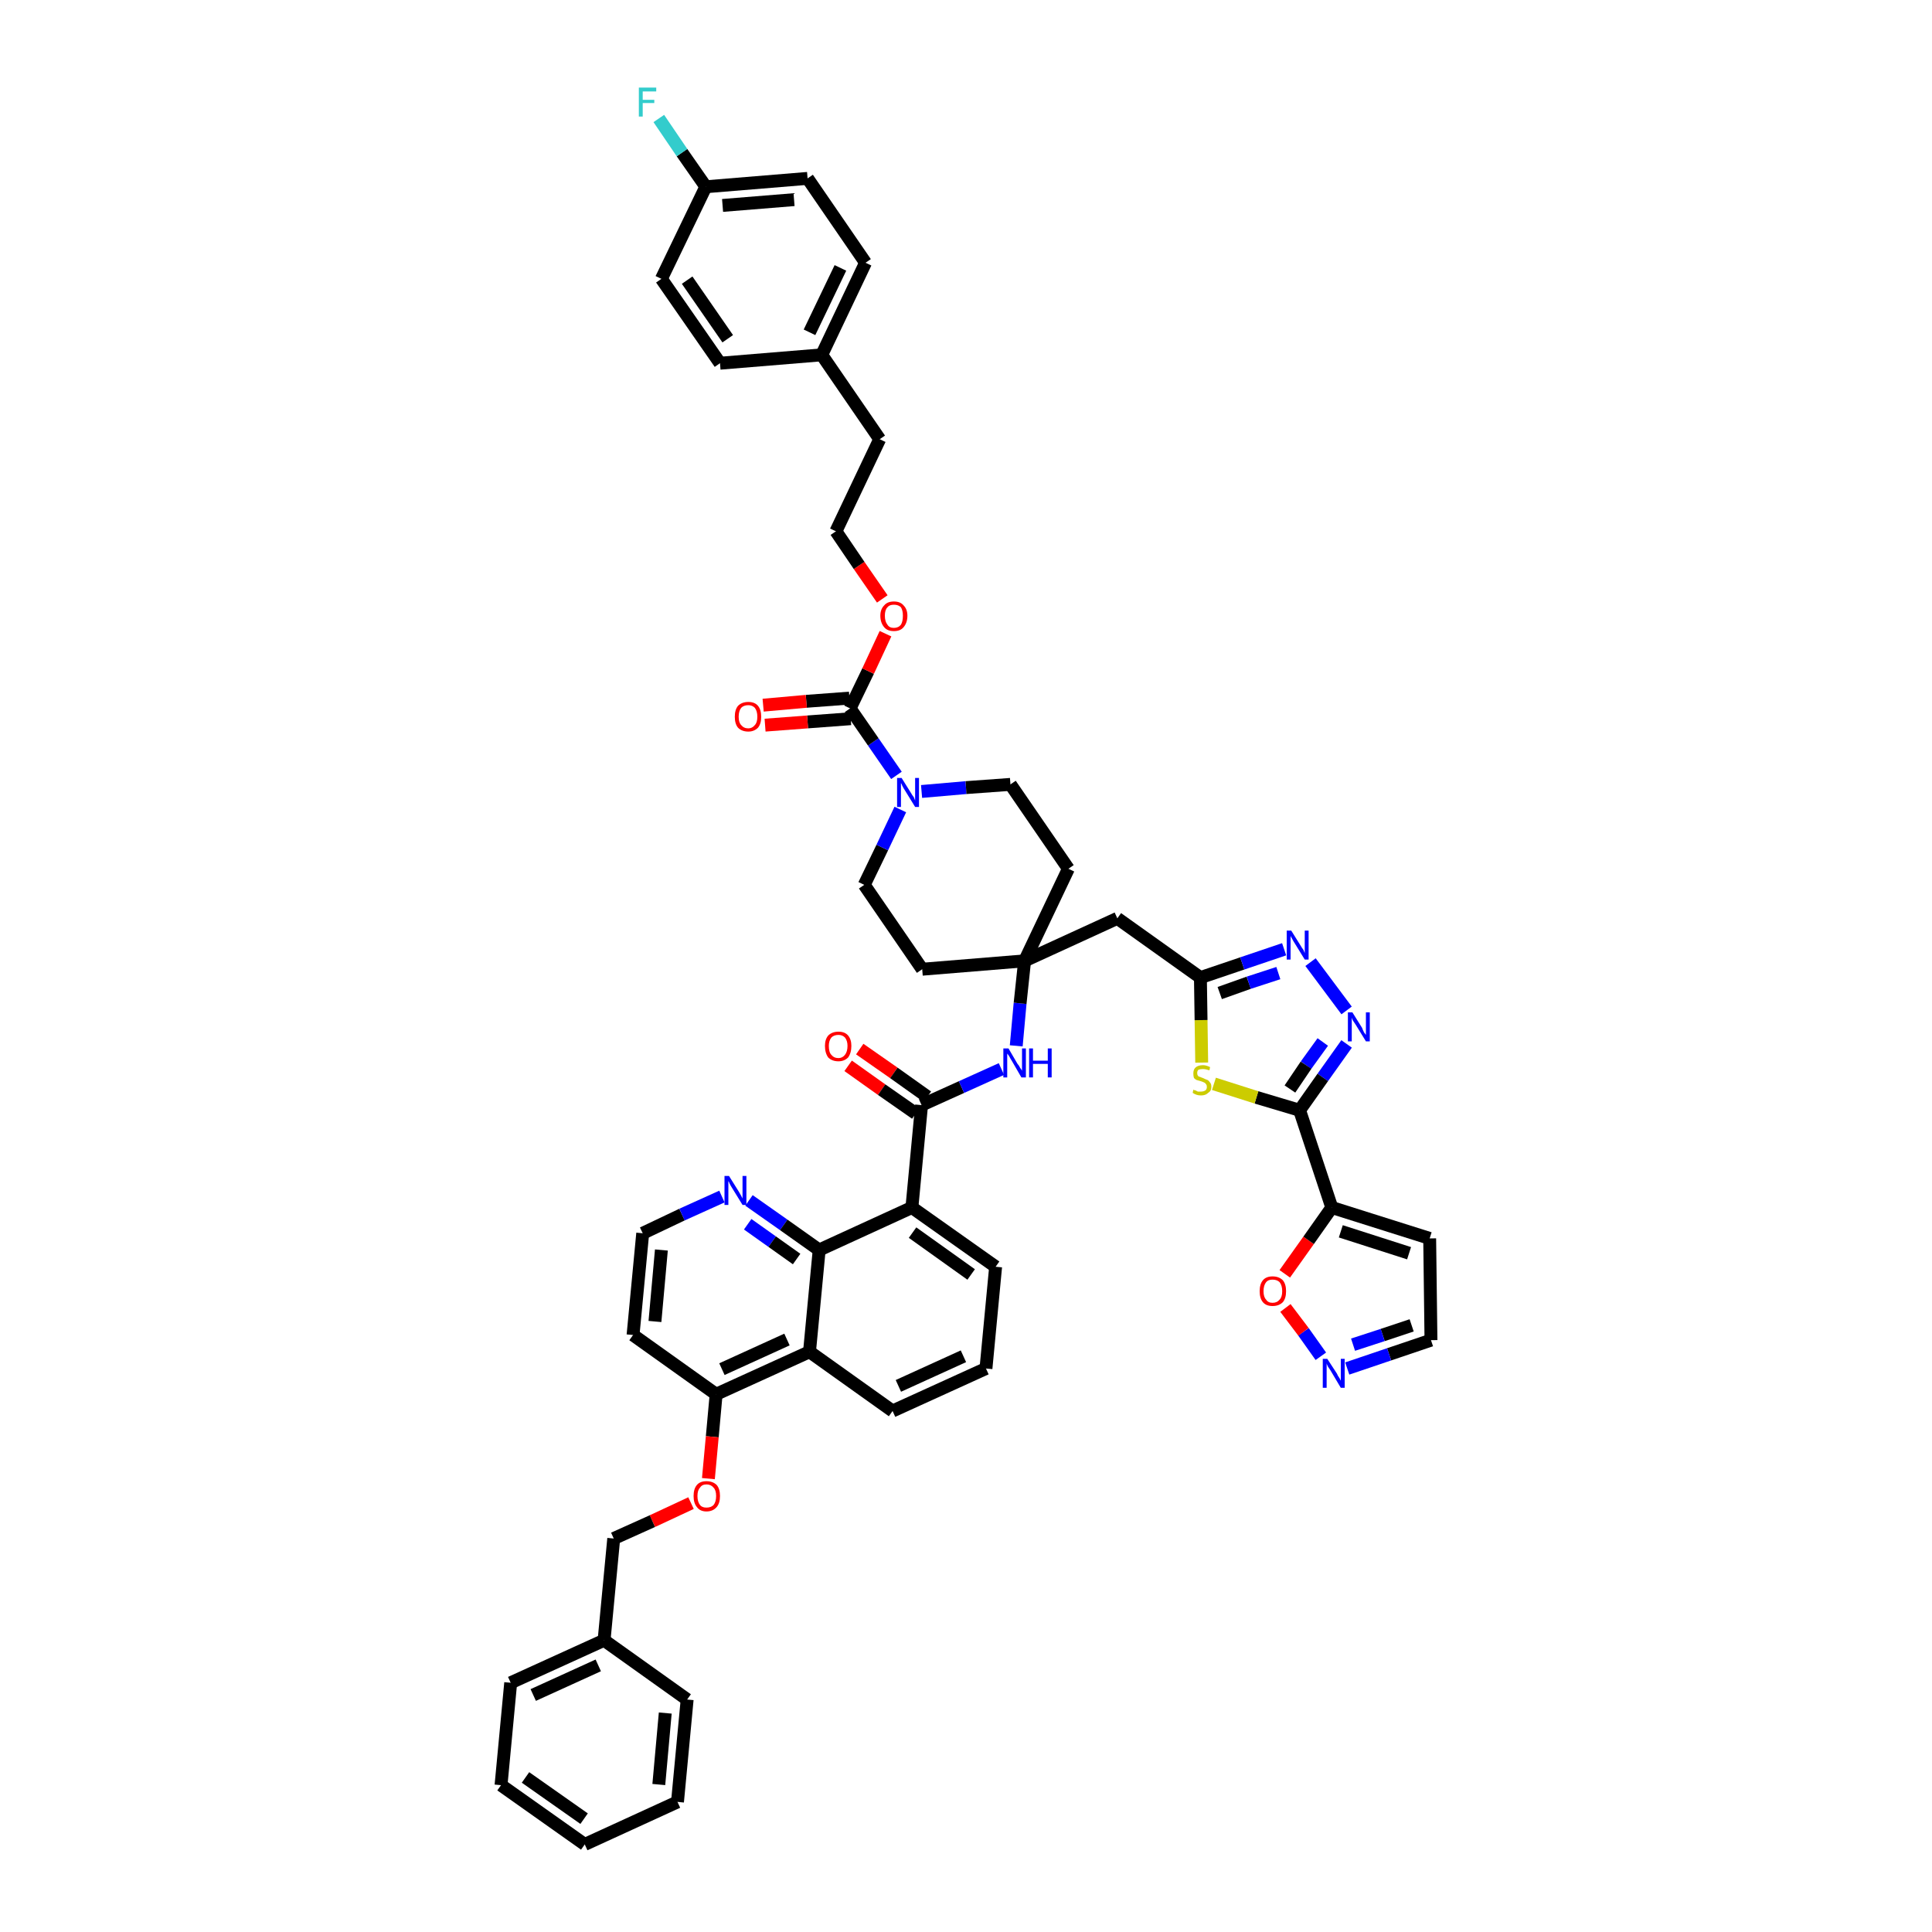 <?xml version='1.0' encoding='iso-8859-1'?>
<svg version='1.1' baseProfile='full'
              xmlns='http://www.w3.org/2000/svg'
                      xmlns:rdkit='http://www.rdkit.org/xml'
                      xmlns:xlink='http://www.w3.org/1999/xlink'
                  xml:space='preserve'
width='300px' height='300px' viewBox='0 0 300 300'>
<!-- END OF HEADER -->
<path class='bond-0 atom-0 atom-1' d='M 131.7,165.5 L 136.9,169.2' style='fill:none;fill-rule:evenodd;stroke:#FF0000;stroke-width:2.0px;stroke-linecap:butt;stroke-linejoin:miter;stroke-opacity:1' />
<path class='bond-0 atom-0 atom-1' d='M 136.9,169.2 L 142.2,172.9' style='fill:none;fill-rule:evenodd;stroke:#000000;stroke-width:2.0px;stroke-linecap:butt;stroke-linejoin:miter;stroke-opacity:1' />
<path class='bond-0 atom-0 atom-1' d='M 133.5,162.9 L 138.8,166.6' style='fill:none;fill-rule:evenodd;stroke:#FF0000;stroke-width:2.0px;stroke-linecap:butt;stroke-linejoin:miter;stroke-opacity:1' />
<path class='bond-0 atom-0 atom-1' d='M 138.8,166.6 L 144.0,170.3' style='fill:none;fill-rule:evenodd;stroke:#000000;stroke-width:2.0px;stroke-linecap:butt;stroke-linejoin:miter;stroke-opacity:1' />
<path class='bond-1 atom-1 atom-2' d='M 143.1,171.6 L 149.3,168.8' style='fill:none;fill-rule:evenodd;stroke:#000000;stroke-width:2.0px;stroke-linecap:butt;stroke-linejoin:miter;stroke-opacity:1' />
<path class='bond-1 atom-1 atom-2' d='M 149.3,168.8 L 155.5,166.0' style='fill:none;fill-rule:evenodd;stroke:#0000FF;stroke-width:2.0px;stroke-linecap:butt;stroke-linejoin:miter;stroke-opacity:1' />
<path class='bond-31 atom-1 atom-32' d='M 143.1,171.6 L 141.6,187.5' style='fill:none;fill-rule:evenodd;stroke:#000000;stroke-width:2.0px;stroke-linecap:butt;stroke-linejoin:miter;stroke-opacity:1' />
<path class='bond-2 atom-2 atom-3' d='M 157.8,162.4 L 158.4,155.8' style='fill:none;fill-rule:evenodd;stroke:#0000FF;stroke-width:2.0px;stroke-linecap:butt;stroke-linejoin:miter;stroke-opacity:1' />
<path class='bond-2 atom-2 atom-3' d='M 158.4,155.8 L 159.1,149.2' style='fill:none;fill-rule:evenodd;stroke:#000000;stroke-width:2.0px;stroke-linecap:butt;stroke-linejoin:miter;stroke-opacity:1' />
<path class='bond-3 atom-3 atom-4' d='M 159.1,149.2 L 173.5,142.6' style='fill:none;fill-rule:evenodd;stroke:#000000;stroke-width:2.0px;stroke-linecap:butt;stroke-linejoin:miter;stroke-opacity:1' />
<path class='bond-14 atom-3 atom-15' d='M 159.1,149.2 L 143.2,150.5' style='fill:none;fill-rule:evenodd;stroke:#000000;stroke-width:2.0px;stroke-linecap:butt;stroke-linejoin:miter;stroke-opacity:1' />
<path class='bond-49 atom-31 atom-3' d='M 165.9,134.9 L 159.1,149.2' style='fill:none;fill-rule:evenodd;stroke:#000000;stroke-width:2.0px;stroke-linecap:butt;stroke-linejoin:miter;stroke-opacity:1' />
<path class='bond-4 atom-4 atom-5' d='M 173.5,142.6 L 186.4,151.8' style='fill:none;fill-rule:evenodd;stroke:#000000;stroke-width:2.0px;stroke-linecap:butt;stroke-linejoin:miter;stroke-opacity:1' />
<path class='bond-5 atom-5 atom-6' d='M 186.4,151.8 L 192.9,149.6' style='fill:none;fill-rule:evenodd;stroke:#000000;stroke-width:2.0px;stroke-linecap:butt;stroke-linejoin:miter;stroke-opacity:1' />
<path class='bond-5 atom-5 atom-6' d='M 192.9,149.6 L 199.4,147.4' style='fill:none;fill-rule:evenodd;stroke:#0000FF;stroke-width:2.0px;stroke-linecap:butt;stroke-linejoin:miter;stroke-opacity:1' />
<path class='bond-5 atom-5 atom-6' d='M 189.4,154.2 L 193.9,152.6' style='fill:none;fill-rule:evenodd;stroke:#000000;stroke-width:2.0px;stroke-linecap:butt;stroke-linejoin:miter;stroke-opacity:1' />
<path class='bond-5 atom-5 atom-6' d='M 193.9,152.6 L 198.5,151.1' style='fill:none;fill-rule:evenodd;stroke:#0000FF;stroke-width:2.0px;stroke-linecap:butt;stroke-linejoin:miter;stroke-opacity:1' />
<path class='bond-51 atom-14 atom-5' d='M 186.6,165.0 L 186.5,158.4' style='fill:none;fill-rule:evenodd;stroke:#CCCC00;stroke-width:2.0px;stroke-linecap:butt;stroke-linejoin:miter;stroke-opacity:1' />
<path class='bond-51 atom-14 atom-5' d='M 186.5,158.4 L 186.4,151.8' style='fill:none;fill-rule:evenodd;stroke:#000000;stroke-width:2.0px;stroke-linecap:butt;stroke-linejoin:miter;stroke-opacity:1' />
<path class='bond-6 atom-6 atom-7' d='M 203.5,149.4 L 209.1,156.9' style='fill:none;fill-rule:evenodd;stroke:#0000FF;stroke-width:2.0px;stroke-linecap:butt;stroke-linejoin:miter;stroke-opacity:1' />
<path class='bond-7 atom-7 atom-8' d='M 209.1,162.1 L 205.4,167.3' style='fill:none;fill-rule:evenodd;stroke:#0000FF;stroke-width:2.0px;stroke-linecap:butt;stroke-linejoin:miter;stroke-opacity:1' />
<path class='bond-7 atom-7 atom-8' d='M 205.4,167.3 L 201.8,172.4' style='fill:none;fill-rule:evenodd;stroke:#000000;stroke-width:2.0px;stroke-linecap:butt;stroke-linejoin:miter;stroke-opacity:1' />
<path class='bond-7 atom-7 atom-8' d='M 205.4,161.8 L 202.8,165.4' style='fill:none;fill-rule:evenodd;stroke:#0000FF;stroke-width:2.0px;stroke-linecap:butt;stroke-linejoin:miter;stroke-opacity:1' />
<path class='bond-7 atom-7 atom-8' d='M 202.8,165.4 L 200.3,169.1' style='fill:none;fill-rule:evenodd;stroke:#000000;stroke-width:2.0px;stroke-linecap:butt;stroke-linejoin:miter;stroke-opacity:1' />
<path class='bond-8 atom-8 atom-9' d='M 201.8,172.4 L 206.8,187.5' style='fill:none;fill-rule:evenodd;stroke:#000000;stroke-width:2.0px;stroke-linecap:butt;stroke-linejoin:miter;stroke-opacity:1' />
<path class='bond-13 atom-8 atom-14' d='M 201.8,172.4 L 195.1,170.4' style='fill:none;fill-rule:evenodd;stroke:#000000;stroke-width:2.0px;stroke-linecap:butt;stroke-linejoin:miter;stroke-opacity:1' />
<path class='bond-13 atom-8 atom-14' d='M 195.1,170.4 L 188.5,168.3' style='fill:none;fill-rule:evenodd;stroke:#CCCC00;stroke-width:2.0px;stroke-linecap:butt;stroke-linejoin:miter;stroke-opacity:1' />
<path class='bond-9 atom-9 atom-10' d='M 206.8,187.5 L 222.0,192.3' style='fill:none;fill-rule:evenodd;stroke:#000000;stroke-width:2.0px;stroke-linecap:butt;stroke-linejoin:miter;stroke-opacity:1' />
<path class='bond-9 atom-9 atom-10' d='M 208.2,191.2 L 218.8,194.6' style='fill:none;fill-rule:evenodd;stroke:#000000;stroke-width:2.0px;stroke-linecap:butt;stroke-linejoin:miter;stroke-opacity:1' />
<path class='bond-54 atom-13 atom-9' d='M 199.5,197.8 L 203.2,192.6' style='fill:none;fill-rule:evenodd;stroke:#FF0000;stroke-width:2.0px;stroke-linecap:butt;stroke-linejoin:miter;stroke-opacity:1' />
<path class='bond-54 atom-13 atom-9' d='M 203.2,192.6 L 206.8,187.5' style='fill:none;fill-rule:evenodd;stroke:#000000;stroke-width:2.0px;stroke-linecap:butt;stroke-linejoin:miter;stroke-opacity:1' />
<path class='bond-10 atom-10 atom-11' d='M 222.0,192.3 L 222.2,208.1' style='fill:none;fill-rule:evenodd;stroke:#000000;stroke-width:2.0px;stroke-linecap:butt;stroke-linejoin:miter;stroke-opacity:1' />
<path class='bond-11 atom-11 atom-12' d='M 222.2,208.1 L 215.7,210.3' style='fill:none;fill-rule:evenodd;stroke:#000000;stroke-width:2.0px;stroke-linecap:butt;stroke-linejoin:miter;stroke-opacity:1' />
<path class='bond-11 atom-11 atom-12' d='M 215.7,210.3 L 209.2,212.5' style='fill:none;fill-rule:evenodd;stroke:#0000FF;stroke-width:2.0px;stroke-linecap:butt;stroke-linejoin:miter;stroke-opacity:1' />
<path class='bond-11 atom-11 atom-12' d='M 219.2,205.8 L 214.7,207.3' style='fill:none;fill-rule:evenodd;stroke:#000000;stroke-width:2.0px;stroke-linecap:butt;stroke-linejoin:miter;stroke-opacity:1' />
<path class='bond-11 atom-11 atom-12' d='M 214.7,207.3 L 210.1,208.8' style='fill:none;fill-rule:evenodd;stroke:#0000FF;stroke-width:2.0px;stroke-linecap:butt;stroke-linejoin:miter;stroke-opacity:1' />
<path class='bond-12 atom-12 atom-13' d='M 205.1,210.6 L 202.4,206.8' style='fill:none;fill-rule:evenodd;stroke:#0000FF;stroke-width:2.0px;stroke-linecap:butt;stroke-linejoin:miter;stroke-opacity:1' />
<path class='bond-12 atom-12 atom-13' d='M 202.4,206.8 L 199.6,203.1' style='fill:none;fill-rule:evenodd;stroke:#FF0000;stroke-width:2.0px;stroke-linecap:butt;stroke-linejoin:miter;stroke-opacity:1' />
<path class='bond-15 atom-15 atom-16' d='M 143.2,150.5 L 134.2,137.4' style='fill:none;fill-rule:evenodd;stroke:#000000;stroke-width:2.0px;stroke-linecap:butt;stroke-linejoin:miter;stroke-opacity:1' />
<path class='bond-16 atom-16 atom-17' d='M 134.2,137.4 L 137.0,131.6' style='fill:none;fill-rule:evenodd;stroke:#000000;stroke-width:2.0px;stroke-linecap:butt;stroke-linejoin:miter;stroke-opacity:1' />
<path class='bond-16 atom-16 atom-17' d='M 137.0,131.6 L 139.8,125.7' style='fill:none;fill-rule:evenodd;stroke:#0000FF;stroke-width:2.0px;stroke-linecap:butt;stroke-linejoin:miter;stroke-opacity:1' />
<path class='bond-17 atom-17 atom-18' d='M 139.2,120.4 L 135.6,115.2' style='fill:none;fill-rule:evenodd;stroke:#0000FF;stroke-width:2.0px;stroke-linecap:butt;stroke-linejoin:miter;stroke-opacity:1' />
<path class='bond-17 atom-17 atom-18' d='M 135.6,115.2 L 132.0,110.0' style='fill:none;fill-rule:evenodd;stroke:#000000;stroke-width:2.0px;stroke-linecap:butt;stroke-linejoin:miter;stroke-opacity:1' />
<path class='bond-29 atom-17 atom-30' d='M 143.1,122.9 L 150.0,122.3' style='fill:none;fill-rule:evenodd;stroke:#0000FF;stroke-width:2.0px;stroke-linecap:butt;stroke-linejoin:miter;stroke-opacity:1' />
<path class='bond-29 atom-17 atom-30' d='M 150.0,122.3 L 156.9,121.8' style='fill:none;fill-rule:evenodd;stroke:#000000;stroke-width:2.0px;stroke-linecap:butt;stroke-linejoin:miter;stroke-opacity:1' />
<path class='bond-18 atom-18 atom-19' d='M 131.9,108.4 L 125.2,108.9' style='fill:none;fill-rule:evenodd;stroke:#000000;stroke-width:2.0px;stroke-linecap:butt;stroke-linejoin:miter;stroke-opacity:1' />
<path class='bond-18 atom-18 atom-19' d='M 125.2,108.9 L 118.5,109.5' style='fill:none;fill-rule:evenodd;stroke:#FF0000;stroke-width:2.0px;stroke-linecap:butt;stroke-linejoin:miter;stroke-opacity:1' />
<path class='bond-18 atom-18 atom-19' d='M 132.1,111.6 L 125.4,112.1' style='fill:none;fill-rule:evenodd;stroke:#000000;stroke-width:2.0px;stroke-linecap:butt;stroke-linejoin:miter;stroke-opacity:1' />
<path class='bond-18 atom-18 atom-19' d='M 125.4,112.1 L 118.8,112.6' style='fill:none;fill-rule:evenodd;stroke:#FF0000;stroke-width:2.0px;stroke-linecap:butt;stroke-linejoin:miter;stroke-opacity:1' />
<path class='bond-19 atom-18 atom-20' d='M 132.0,110.0 L 134.8,104.2' style='fill:none;fill-rule:evenodd;stroke:#000000;stroke-width:2.0px;stroke-linecap:butt;stroke-linejoin:miter;stroke-opacity:1' />
<path class='bond-19 atom-18 atom-20' d='M 134.8,104.2 L 137.5,98.4' style='fill:none;fill-rule:evenodd;stroke:#FF0000;stroke-width:2.0px;stroke-linecap:butt;stroke-linejoin:miter;stroke-opacity:1' />
<path class='bond-20 atom-20 atom-21' d='M 137.0,93.0 L 133.4,87.8' style='fill:none;fill-rule:evenodd;stroke:#FF0000;stroke-width:2.0px;stroke-linecap:butt;stroke-linejoin:miter;stroke-opacity:1' />
<path class='bond-20 atom-20 atom-21' d='M 133.4,87.8 L 129.8,82.5' style='fill:none;fill-rule:evenodd;stroke:#000000;stroke-width:2.0px;stroke-linecap:butt;stroke-linejoin:miter;stroke-opacity:1' />
<path class='bond-21 atom-21 atom-22' d='M 129.8,82.5 L 136.6,68.2' style='fill:none;fill-rule:evenodd;stroke:#000000;stroke-width:2.0px;stroke-linecap:butt;stroke-linejoin:miter;stroke-opacity:1' />
<path class='bond-22 atom-22 atom-23' d='M 136.6,68.2 L 127.6,55.1' style='fill:none;fill-rule:evenodd;stroke:#000000;stroke-width:2.0px;stroke-linecap:butt;stroke-linejoin:miter;stroke-opacity:1' />
<path class='bond-23 atom-23 atom-24' d='M 127.6,55.1 L 134.4,40.8' style='fill:none;fill-rule:evenodd;stroke:#000000;stroke-width:2.0px;stroke-linecap:butt;stroke-linejoin:miter;stroke-opacity:1' />
<path class='bond-23 atom-23 atom-24' d='M 125.7,51.6 L 130.5,41.6' style='fill:none;fill-rule:evenodd;stroke:#000000;stroke-width:2.0px;stroke-linecap:butt;stroke-linejoin:miter;stroke-opacity:1' />
<path class='bond-52 atom-29 atom-23' d='M 111.8,56.4 L 127.6,55.1' style='fill:none;fill-rule:evenodd;stroke:#000000;stroke-width:2.0px;stroke-linecap:butt;stroke-linejoin:miter;stroke-opacity:1' />
<path class='bond-24 atom-24 atom-25' d='M 134.4,40.8 L 125.4,27.7' style='fill:none;fill-rule:evenodd;stroke:#000000;stroke-width:2.0px;stroke-linecap:butt;stroke-linejoin:miter;stroke-opacity:1' />
<path class='bond-25 atom-25 atom-26' d='M 125.4,27.7 L 109.6,29.0' style='fill:none;fill-rule:evenodd;stroke:#000000;stroke-width:2.0px;stroke-linecap:butt;stroke-linejoin:miter;stroke-opacity:1' />
<path class='bond-25 atom-25 atom-26' d='M 123.3,31.0 L 112.2,31.9' style='fill:none;fill-rule:evenodd;stroke:#000000;stroke-width:2.0px;stroke-linecap:butt;stroke-linejoin:miter;stroke-opacity:1' />
<path class='bond-26 atom-26 atom-27' d='M 109.6,29.0 L 105.9,23.7' style='fill:none;fill-rule:evenodd;stroke:#000000;stroke-width:2.0px;stroke-linecap:butt;stroke-linejoin:miter;stroke-opacity:1' />
<path class='bond-26 atom-26 atom-27' d='M 105.9,23.7 L 102.3,18.4' style='fill:none;fill-rule:evenodd;stroke:#33CCCC;stroke-width:2.0px;stroke-linecap:butt;stroke-linejoin:miter;stroke-opacity:1' />
<path class='bond-27 atom-26 atom-28' d='M 109.6,29.0 L 102.7,43.3' style='fill:none;fill-rule:evenodd;stroke:#000000;stroke-width:2.0px;stroke-linecap:butt;stroke-linejoin:miter;stroke-opacity:1' />
<path class='bond-28 atom-28 atom-29' d='M 102.7,43.3 L 111.8,56.4' style='fill:none;fill-rule:evenodd;stroke:#000000;stroke-width:2.0px;stroke-linecap:butt;stroke-linejoin:miter;stroke-opacity:1' />
<path class='bond-28 atom-28 atom-29' d='M 106.7,43.5 L 113.0,52.6' style='fill:none;fill-rule:evenodd;stroke:#000000;stroke-width:2.0px;stroke-linecap:butt;stroke-linejoin:miter;stroke-opacity:1' />
<path class='bond-30 atom-30 atom-31' d='M 156.9,121.8 L 165.9,134.9' style='fill:none;fill-rule:evenodd;stroke:#000000;stroke-width:2.0px;stroke-linecap:butt;stroke-linejoin:miter;stroke-opacity:1' />
<path class='bond-32 atom-32 atom-33' d='M 141.6,187.5 L 154.6,196.7' style='fill:none;fill-rule:evenodd;stroke:#000000;stroke-width:2.0px;stroke-linecap:butt;stroke-linejoin:miter;stroke-opacity:1' />
<path class='bond-32 atom-32 atom-33' d='M 141.7,191.4 L 150.8,197.9' style='fill:none;fill-rule:evenodd;stroke:#000000;stroke-width:2.0px;stroke-linecap:butt;stroke-linejoin:miter;stroke-opacity:1' />
<path class='bond-50 atom-49 atom-32' d='M 127.2,194.1 L 141.6,187.5' style='fill:none;fill-rule:evenodd;stroke:#000000;stroke-width:2.0px;stroke-linecap:butt;stroke-linejoin:miter;stroke-opacity:1' />
<path class='bond-33 atom-33 atom-34' d='M 154.6,196.7 L 153.1,212.5' style='fill:none;fill-rule:evenodd;stroke:#000000;stroke-width:2.0px;stroke-linecap:butt;stroke-linejoin:miter;stroke-opacity:1' />
<path class='bond-34 atom-34 atom-35' d='M 153.1,212.5 L 138.6,219.1' style='fill:none;fill-rule:evenodd;stroke:#000000;stroke-width:2.0px;stroke-linecap:butt;stroke-linejoin:miter;stroke-opacity:1' />
<path class='bond-34 atom-34 atom-35' d='M 149.6,210.6 L 139.5,215.2' style='fill:none;fill-rule:evenodd;stroke:#000000;stroke-width:2.0px;stroke-linecap:butt;stroke-linejoin:miter;stroke-opacity:1' />
<path class='bond-35 atom-35 atom-36' d='M 138.6,219.1 L 125.7,209.9' style='fill:none;fill-rule:evenodd;stroke:#000000;stroke-width:2.0px;stroke-linecap:butt;stroke-linejoin:miter;stroke-opacity:1' />
<path class='bond-36 atom-36 atom-37' d='M 125.7,209.9 L 111.2,216.5' style='fill:none;fill-rule:evenodd;stroke:#000000;stroke-width:2.0px;stroke-linecap:butt;stroke-linejoin:miter;stroke-opacity:1' />
<path class='bond-36 atom-36 atom-37' d='M 122.2,208.0 L 112.1,212.6' style='fill:none;fill-rule:evenodd;stroke:#000000;stroke-width:2.0px;stroke-linecap:butt;stroke-linejoin:miter;stroke-opacity:1' />
<path class='bond-53 atom-49 atom-36' d='M 127.2,194.1 L 125.7,209.9' style='fill:none;fill-rule:evenodd;stroke:#000000;stroke-width:2.0px;stroke-linecap:butt;stroke-linejoin:miter;stroke-opacity:1' />
<path class='bond-37 atom-37 atom-38' d='M 111.2,216.5 L 110.6,223.1' style='fill:none;fill-rule:evenodd;stroke:#000000;stroke-width:2.0px;stroke-linecap:butt;stroke-linejoin:miter;stroke-opacity:1' />
<path class='bond-37 atom-37 atom-38' d='M 110.6,223.1 L 110.0,229.6' style='fill:none;fill-rule:evenodd;stroke:#FF0000;stroke-width:2.0px;stroke-linecap:butt;stroke-linejoin:miter;stroke-opacity:1' />
<path class='bond-45 atom-37 atom-46' d='M 111.2,216.5 L 98.3,207.3' style='fill:none;fill-rule:evenodd;stroke:#000000;stroke-width:2.0px;stroke-linecap:butt;stroke-linejoin:miter;stroke-opacity:1' />
<path class='bond-38 atom-38 atom-39' d='M 107.3,233.4 L 101.3,236.2' style='fill:none;fill-rule:evenodd;stroke:#FF0000;stroke-width:2.0px;stroke-linecap:butt;stroke-linejoin:miter;stroke-opacity:1' />
<path class='bond-38 atom-38 atom-39' d='M 101.3,236.2 L 95.3,238.9' style='fill:none;fill-rule:evenodd;stroke:#000000;stroke-width:2.0px;stroke-linecap:butt;stroke-linejoin:miter;stroke-opacity:1' />
<path class='bond-39 atom-39 atom-40' d='M 95.3,238.9 L 93.8,254.7' style='fill:none;fill-rule:evenodd;stroke:#000000;stroke-width:2.0px;stroke-linecap:butt;stroke-linejoin:miter;stroke-opacity:1' />
<path class='bond-40 atom-40 atom-41' d='M 93.8,254.7 L 79.3,261.3' style='fill:none;fill-rule:evenodd;stroke:#000000;stroke-width:2.0px;stroke-linecap:butt;stroke-linejoin:miter;stroke-opacity:1' />
<path class='bond-40 atom-40 atom-41' d='M 92.9,258.6 L 82.8,263.2' style='fill:none;fill-rule:evenodd;stroke:#000000;stroke-width:2.0px;stroke-linecap:butt;stroke-linejoin:miter;stroke-opacity:1' />
<path class='bond-55 atom-45 atom-40' d='M 106.7,263.9 L 93.8,254.7' style='fill:none;fill-rule:evenodd;stroke:#000000;stroke-width:2.0px;stroke-linecap:butt;stroke-linejoin:miter;stroke-opacity:1' />
<path class='bond-41 atom-41 atom-42' d='M 79.3,261.3 L 77.8,277.2' style='fill:none;fill-rule:evenodd;stroke:#000000;stroke-width:2.0px;stroke-linecap:butt;stroke-linejoin:miter;stroke-opacity:1' />
<path class='bond-42 atom-42 atom-43' d='M 77.8,277.2 L 90.8,286.4' style='fill:none;fill-rule:evenodd;stroke:#000000;stroke-width:2.0px;stroke-linecap:butt;stroke-linejoin:miter;stroke-opacity:1' />
<path class='bond-42 atom-42 atom-43' d='M 81.6,276.0 L 90.7,282.4' style='fill:none;fill-rule:evenodd;stroke:#000000;stroke-width:2.0px;stroke-linecap:butt;stroke-linejoin:miter;stroke-opacity:1' />
<path class='bond-43 atom-43 atom-44' d='M 90.8,286.4 L 105.2,279.8' style='fill:none;fill-rule:evenodd;stroke:#000000;stroke-width:2.0px;stroke-linecap:butt;stroke-linejoin:miter;stroke-opacity:1' />
<path class='bond-44 atom-44 atom-45' d='M 105.2,279.8 L 106.7,263.9' style='fill:none;fill-rule:evenodd;stroke:#000000;stroke-width:2.0px;stroke-linecap:butt;stroke-linejoin:miter;stroke-opacity:1' />
<path class='bond-44 atom-44 atom-45' d='M 102.3,277.1 L 103.3,266.0' style='fill:none;fill-rule:evenodd;stroke:#000000;stroke-width:2.0px;stroke-linecap:butt;stroke-linejoin:miter;stroke-opacity:1' />
<path class='bond-46 atom-46 atom-47' d='M 98.3,207.3 L 99.8,191.5' style='fill:none;fill-rule:evenodd;stroke:#000000;stroke-width:2.0px;stroke-linecap:butt;stroke-linejoin:miter;stroke-opacity:1' />
<path class='bond-46 atom-46 atom-47' d='M 101.7,205.2 L 102.7,194.1' style='fill:none;fill-rule:evenodd;stroke:#000000;stroke-width:2.0px;stroke-linecap:butt;stroke-linejoin:miter;stroke-opacity:1' />
<path class='bond-47 atom-47 atom-48' d='M 99.8,191.5 L 105.9,188.6' style='fill:none;fill-rule:evenodd;stroke:#000000;stroke-width:2.0px;stroke-linecap:butt;stroke-linejoin:miter;stroke-opacity:1' />
<path class='bond-47 atom-47 atom-48' d='M 105.9,188.6 L 112.1,185.8' style='fill:none;fill-rule:evenodd;stroke:#0000FF;stroke-width:2.0px;stroke-linecap:butt;stroke-linejoin:miter;stroke-opacity:1' />
<path class='bond-48 atom-48 atom-49' d='M 116.3,186.4 L 121.7,190.2' style='fill:none;fill-rule:evenodd;stroke:#0000FF;stroke-width:2.0px;stroke-linecap:butt;stroke-linejoin:miter;stroke-opacity:1' />
<path class='bond-48 atom-48 atom-49' d='M 121.7,190.2 L 127.2,194.1' style='fill:none;fill-rule:evenodd;stroke:#000000;stroke-width:2.0px;stroke-linecap:butt;stroke-linejoin:miter;stroke-opacity:1' />
<path class='bond-48 atom-48 atom-49' d='M 116.1,190.1 L 119.9,192.8' style='fill:none;fill-rule:evenodd;stroke:#0000FF;stroke-width:2.0px;stroke-linecap:butt;stroke-linejoin:miter;stroke-opacity:1' />
<path class='bond-48 atom-48 atom-49' d='M 119.9,192.8 L 123.7,195.5' style='fill:none;fill-rule:evenodd;stroke:#000000;stroke-width:2.0px;stroke-linecap:butt;stroke-linejoin:miter;stroke-opacity:1' />
<path  class='atom-0' d='M 128.1 162.4
Q 128.1 161.4, 128.6 160.8
Q 129.2 160.2, 130.2 160.2
Q 131.2 160.2, 131.7 160.8
Q 132.2 161.4, 132.2 162.4
Q 132.2 163.5, 131.7 164.2
Q 131.1 164.8, 130.2 164.8
Q 129.2 164.8, 128.6 164.2
Q 128.1 163.5, 128.1 162.4
M 130.2 164.3
Q 130.8 164.3, 131.2 163.8
Q 131.6 163.3, 131.6 162.4
Q 131.6 161.6, 131.2 161.1
Q 130.8 160.7, 130.2 160.7
Q 129.5 160.7, 129.1 161.1
Q 128.7 161.6, 128.7 162.4
Q 128.7 163.4, 129.1 163.8
Q 129.5 164.3, 130.2 164.3
' fill='#FF0000'/>
<path  class='atom-2' d='M 156.6 162.8
L 158.0 165.2
Q 158.2 165.4, 158.4 165.8
Q 158.7 166.2, 158.7 166.3
L 158.7 162.8
L 159.3 162.8
L 159.3 167.3
L 158.6 167.3
L 157.1 164.7
Q 156.9 164.4, 156.7 164.0
Q 156.5 163.7, 156.4 163.6
L 156.4 167.3
L 155.8 167.3
L 155.8 162.8
L 156.6 162.8
' fill='#0000FF'/>
<path  class='atom-2' d='M 159.8 162.8
L 160.4 162.8
L 160.4 164.7
L 162.7 164.7
L 162.7 162.8
L 163.3 162.8
L 163.3 167.3
L 162.7 167.3
L 162.7 165.2
L 160.4 165.2
L 160.4 167.3
L 159.8 167.3
L 159.8 162.8
' fill='#0000FF'/>
<path  class='atom-6' d='M 200.5 144.5
L 202.0 146.9
Q 202.1 147.1, 202.4 147.5
Q 202.6 148.0, 202.6 148.0
L 202.6 144.5
L 203.2 144.5
L 203.2 149.0
L 202.6 149.0
L 201.0 146.4
Q 200.8 146.1, 200.6 145.7
Q 200.4 145.4, 200.4 145.3
L 200.4 149.0
L 199.8 149.0
L 199.8 144.5
L 200.5 144.5
' fill='#0000FF'/>
<path  class='atom-7' d='M 210.0 157.2
L 211.5 159.6
Q 211.6 159.9, 211.8 160.3
Q 212.1 160.7, 212.1 160.7
L 212.1 157.2
L 212.7 157.2
L 212.7 161.7
L 212.1 161.7
L 210.5 159.1
Q 210.3 158.8, 210.1 158.5
Q 209.9 158.1, 209.9 158.0
L 209.9 161.7
L 209.3 161.7
L 209.3 157.2
L 210.0 157.2
' fill='#0000FF'/>
<path  class='atom-12' d='M 206.1 211.0
L 207.6 213.3
Q 207.7 213.6, 208.0 214.0
Q 208.2 214.4, 208.2 214.4
L 208.2 211.0
L 208.8 211.0
L 208.8 215.5
L 208.2 215.5
L 206.6 212.8
Q 206.4 212.5, 206.2 212.2
Q 206.0 211.8, 206.0 211.7
L 206.0 215.5
L 205.4 215.5
L 205.4 211.0
L 206.1 211.0
' fill='#0000FF'/>
<path  class='atom-13' d='M 195.6 200.5
Q 195.6 199.4, 196.1 198.8
Q 196.6 198.2, 197.6 198.2
Q 198.6 198.2, 199.2 198.8
Q 199.7 199.4, 199.7 200.5
Q 199.7 201.6, 199.2 202.2
Q 198.6 202.8, 197.6 202.8
Q 196.6 202.8, 196.1 202.2
Q 195.6 201.6, 195.6 200.5
M 197.6 202.3
Q 198.3 202.3, 198.7 201.8
Q 199.1 201.4, 199.1 200.5
Q 199.1 199.6, 198.7 199.1
Q 198.3 198.7, 197.6 198.7
Q 196.9 198.7, 196.6 199.1
Q 196.2 199.6, 196.2 200.5
Q 196.2 201.4, 196.6 201.8
Q 196.9 202.3, 197.6 202.3
' fill='#FF0000'/>
<path  class='atom-14' d='M 185.3 169.2
Q 185.4 169.3, 185.6 169.3
Q 185.8 169.4, 186.0 169.5
Q 186.3 169.5, 186.5 169.5
Q 186.9 169.5, 187.2 169.3
Q 187.4 169.1, 187.4 168.8
Q 187.4 168.5, 187.3 168.4
Q 187.2 168.2, 187.0 168.1
Q 186.8 168.0, 186.5 167.9
Q 186.1 167.8, 185.8 167.7
Q 185.6 167.6, 185.4 167.4
Q 185.3 167.1, 185.3 166.7
Q 185.3 166.1, 185.6 165.8
Q 186.0 165.4, 186.8 165.4
Q 187.3 165.4, 187.9 165.7
L 187.8 166.2
Q 187.2 166.0, 186.8 166.0
Q 186.4 166.0, 186.1 166.1
Q 185.9 166.3, 185.9 166.6
Q 185.9 166.9, 186.0 167.0
Q 186.1 167.2, 186.3 167.2
Q 186.5 167.3, 186.8 167.4
Q 187.2 167.6, 187.5 167.7
Q 187.7 167.8, 187.9 168.1
Q 188.1 168.3, 188.1 168.8
Q 188.1 169.4, 187.6 169.7
Q 187.2 170.1, 186.5 170.1
Q 186.1 170.1, 185.8 170.0
Q 185.5 169.9, 185.2 169.7
L 185.3 169.2
' fill='#CCCC00'/>
<path  class='atom-17' d='M 140.0 120.8
L 141.5 123.2
Q 141.6 123.4, 141.9 123.8
Q 142.1 124.3, 142.1 124.3
L 142.1 120.8
L 142.7 120.8
L 142.7 125.3
L 142.1 125.3
L 140.5 122.7
Q 140.3 122.4, 140.1 122.0
Q 140.0 121.7, 139.9 121.6
L 139.9 125.3
L 139.3 125.3
L 139.3 120.8
L 140.0 120.8
' fill='#0000FF'/>
<path  class='atom-19' d='M 114.1 111.3
Q 114.1 110.2, 114.6 109.6
Q 115.2 109.0, 116.2 109.0
Q 117.2 109.0, 117.7 109.6
Q 118.2 110.2, 118.2 111.3
Q 118.2 112.4, 117.7 113.0
Q 117.1 113.6, 116.2 113.6
Q 115.2 113.6, 114.6 113.0
Q 114.1 112.4, 114.1 111.3
M 116.2 113.1
Q 116.8 113.1, 117.2 112.6
Q 117.6 112.2, 117.6 111.3
Q 117.6 110.4, 117.2 109.9
Q 116.8 109.5, 116.2 109.5
Q 115.5 109.5, 115.1 109.9
Q 114.7 110.4, 114.7 111.3
Q 114.7 112.2, 115.1 112.6
Q 115.5 113.1, 116.2 113.1
' fill='#FF0000'/>
<path  class='atom-20' d='M 136.7 95.6
Q 136.7 94.6, 137.3 94.0
Q 137.8 93.4, 138.8 93.4
Q 139.8 93.4, 140.3 94.0
Q 140.9 94.6, 140.9 95.6
Q 140.9 96.7, 140.3 97.4
Q 139.8 98.0, 138.8 98.0
Q 137.8 98.0, 137.3 97.4
Q 136.7 96.7, 136.7 95.6
M 138.8 97.5
Q 139.5 97.5, 139.9 97.0
Q 140.2 96.5, 140.2 95.6
Q 140.2 94.8, 139.9 94.3
Q 139.5 93.9, 138.8 93.9
Q 138.1 93.9, 137.8 94.3
Q 137.4 94.7, 137.4 95.6
Q 137.4 96.5, 137.8 97.0
Q 138.1 97.5, 138.8 97.5
' fill='#FF0000'/>
<path  class='atom-27' d='M 99.2 13.6
L 101.9 13.6
L 101.9 14.2
L 99.8 14.2
L 99.8 15.5
L 101.6 15.5
L 101.6 16.0
L 99.8 16.0
L 99.8 18.1
L 99.2 18.1
L 99.2 13.6
' fill='#33CCCC'/>
<path  class='atom-38' d='M 107.7 232.3
Q 107.7 231.2, 108.2 230.6
Q 108.7 230.0, 109.7 230.0
Q 110.7 230.0, 111.3 230.6
Q 111.8 231.2, 111.8 232.3
Q 111.8 233.4, 111.3 234.0
Q 110.7 234.7, 109.7 234.7
Q 108.7 234.7, 108.2 234.0
Q 107.7 233.4, 107.7 232.3
M 109.7 234.1
Q 110.4 234.1, 110.8 233.7
Q 111.2 233.2, 111.2 232.3
Q 111.2 231.4, 110.8 231.0
Q 110.4 230.5, 109.7 230.5
Q 109.0 230.5, 108.7 231.0
Q 108.3 231.4, 108.3 232.3
Q 108.3 233.2, 108.7 233.7
Q 109.0 234.1, 109.7 234.1
' fill='#FF0000'/>
<path  class='atom-48' d='M 113.2 182.6
L 114.7 185.0
Q 114.8 185.2, 115.1 185.7
Q 115.3 186.1, 115.3 186.1
L 115.3 182.6
L 115.9 182.6
L 115.9 187.1
L 115.3 187.1
L 113.7 184.5
Q 113.5 184.2, 113.3 183.8
Q 113.2 183.5, 113.1 183.4
L 113.1 187.1
L 112.5 187.1
L 112.5 182.6
L 113.2 182.6
' fill='#0000FF'/>
</svg>
